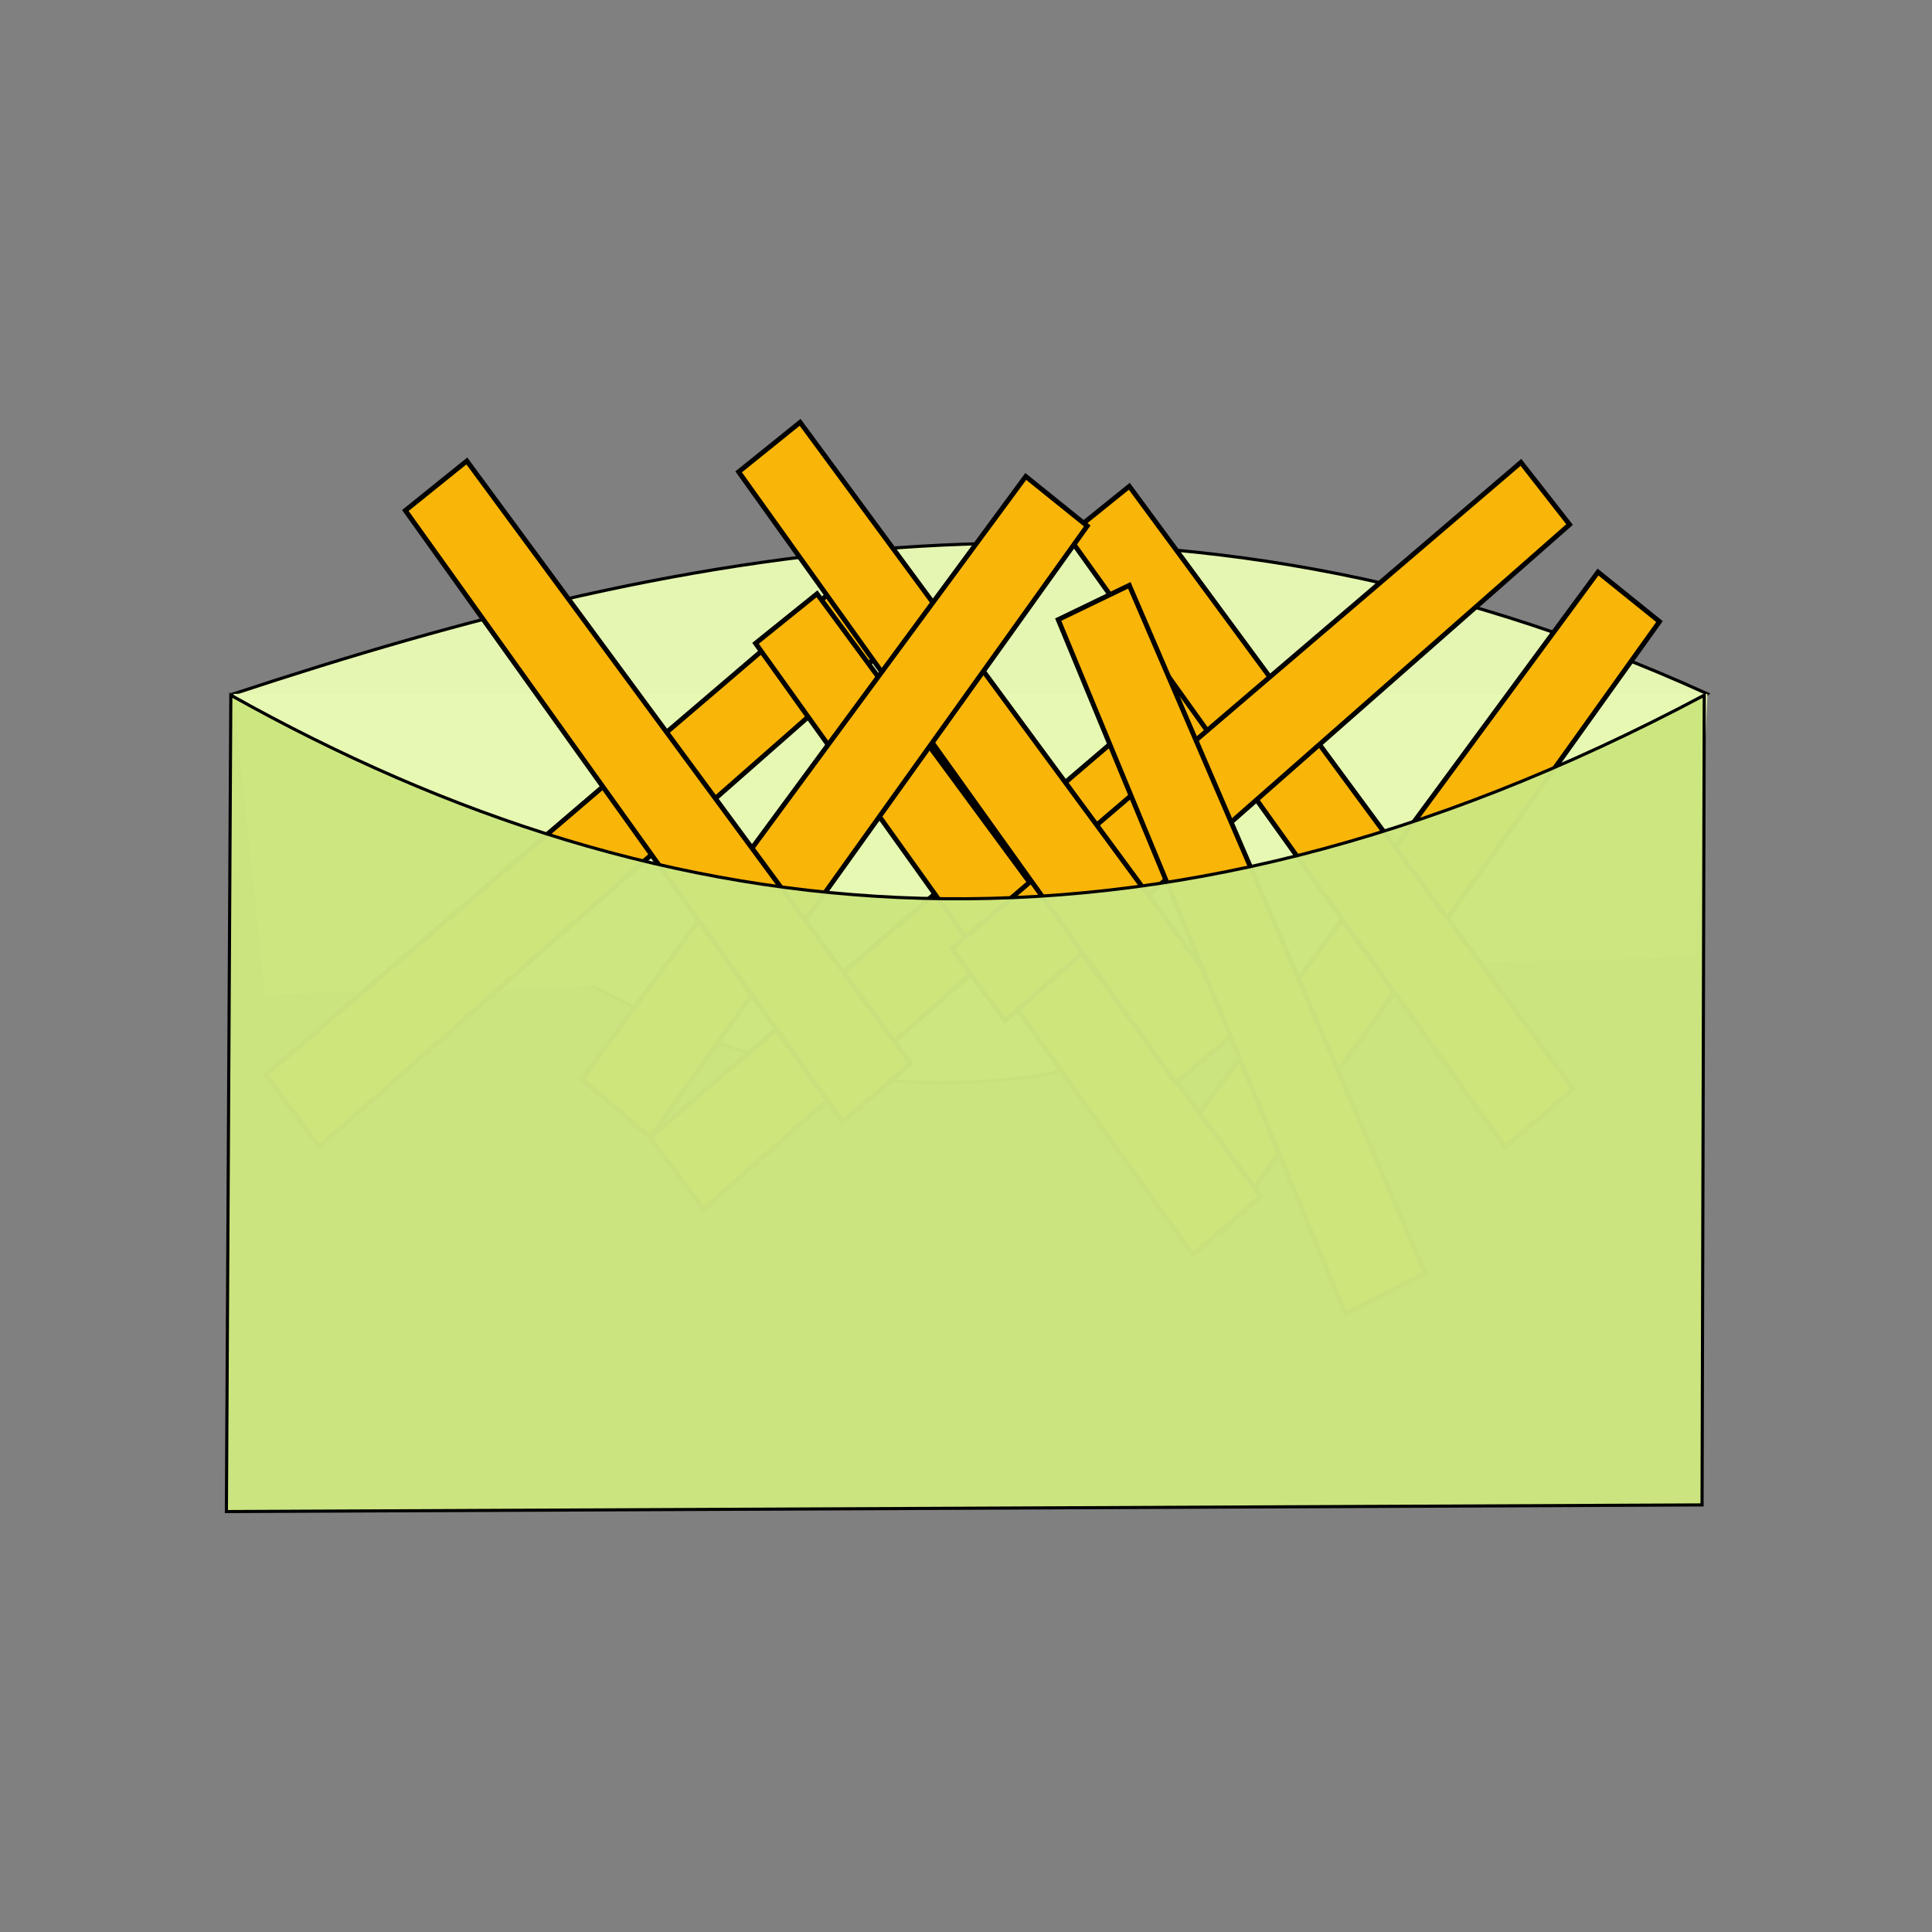 <?xml version="1.0" encoding="UTF-8" standalone="no"?>
<!-- Created with Inkscape (http://www.inkscape.org/) -->

<svg
   xmlns:dc="http://purl.org/dc/elements/1.1/"
   xmlns:cc="http://creativecommons.org/ns#"
   xmlns:rdf="http://www.w3.org/1999/02/22-rdf-syntax-ns#"
   xmlns:svg="http://www.w3.org/2000/svg"
   xmlns="http://www.w3.org/2000/svg"
   xmlns:sodipodi="http://sodipodi.sourceforge.net/DTD/sodipodi-0.dtd"
   xmlns:inkscape="http://www.inkscape.org/namespaces/inkscape"
   width="400"
   height="400"
   viewBox="0 0 105.833 105.833"
   version="1.1"
   id="svg8"
   inkscape:version="0.92.3 (2405546, 2018-03-11)"
   sodipodi:docname="d6.svg">
  <rect x="0" y="0" width="105.833" height="105.833" fill="#808080" stroke="none"/>
  <defs
     id="defs2">
    <pattern
       y="0"
       x="0"
       height="6"
       width="6"
       patternUnits="userSpaceOnUse"
       id="EMFhbasepattern" />
  </defs>
  <sodipodi:namedview
     id="base"
     pagecolor="#ffffff"
     bordercolor="#666666"
     borderopacity="1.0"
     inkscape:pageopacity="0.0"
     inkscape:pageshadow="2"
     inkscape:zoom="0.98994949"
     inkscape:cx="208.30184"
     inkscape:cy="213.50784"
     inkscape:document-units="mm"
     inkscape:current-layer="layer1"
     showgrid="false"
     units="px"
     inkscape:window-width="958"
     inkscape:window-height="1048"
     inkscape:window-x="953"
     inkscape:window-y="0"
     inkscape:window-maximized="0" />
  <g
     inkscape:label="Layer 1"
     inkscape:groupmode="layer"
     id="layer1"
     transform="translate(0,-191.167)">
    <g
       transform="translate(-519.575,342.995)"
       id="g9033">
      <g
         transform="matrix(0.648,0,0,0.648,103.079,96.463)"
         id="g7346-1">
        <path
           style="fill:#e6f8b2;fill-opacity:0.981;stroke:#000000;stroke-width:0.265px;stroke-linecap:butt;stroke-linejoin:miter;stroke-opacity:1"
           d="m 662.481,-324.509 c 39.07,-12.888 79.12,-20.647 124.601,-3e-5 -35.579,29.578 -71.714,56.099 -124.601,3e-5 z"
           id="path7340-4"
           inkscape:connector-curvature="0"
           sodipodi:nodetypes="ccc" />
        <path
           style="fill:#e6f8b2;fill-opacity:0.997;stroke:none;stroke-width:0.265px;stroke-linecap:butt;stroke-linejoin:miter;stroke-opacity:1"
           d="m 662.481,-324.509 124.601,-3e-5 -1.005,22.227 -120.915,3.175 z"
           id="path7342-1"
           inkscape:connector-curvature="0" />
      </g>
      <path
         sodipodi:nodetypes="ccccc"
         inkscape:connector-curvature="0"
         id="path7522"
         d="m 565.311,-119.596 2.665,3.406 -30.917,27.187 -2.923,-3.946 z"
         style="fill:#f9b508;fill-opacity:1;stroke:#000000;stroke-width:0.265px;stroke-linecap:butt;stroke-linejoin:miter;stroke-opacity:1" />
      <path
         sodipodi:nodetypes="ccccc"
         inkscape:connector-curvature="0"
         id="path7522-4"
         d="m 586.36,-116.174 2.665,3.406 -30.917,27.187 -2.923,-3.946 z"
         style="fill:#f9b508;fill-opacity:1;stroke:#000000;stroke-width:0.265px;stroke-linecap:butt;stroke-linejoin:miter;stroke-opacity:1" />
      <path
         sodipodi:nodetypes="ccccc"
         inkscape:connector-curvature="0"
         id="path7522-3"
         d="m 607.112,-120.492 3.368,2.713 -23.947,33.489 -3.742,-3.181 z"
         style="fill:#f9b508;fill-opacity:1;stroke:#000000;stroke-width:0.265px;stroke-linecap:butt;stroke-linejoin:miter;stroke-opacity:1" />
      <path
         sodipodi:nodetypes="ccccc"
         inkscape:connector-curvature="0"
         id="path7522-42"
         d="m 581.438,-125.19 -3.368,2.713 23.947,33.489 3.742,-3.181 z"
         style="fill:#f9b508;fill-opacity:1;stroke:#000000;stroke-width:0.265px;stroke-linecap:butt;stroke-linejoin:miter;stroke-opacity:1" />
      <path
         sodipodi:nodetypes="ccccc"
         inkscape:connector-curvature="0"
         id="path7522-1"
         d="m 564.331,-119.301 -3.368,2.713 23.947,33.489 3.742,-3.181 z"
         style="fill:#f9b508;fill-opacity:1;stroke:#000000;stroke-width:0.265px;stroke-linecap:butt;stroke-linejoin:miter;stroke-opacity:1" />
      <path
         sodipodi:nodetypes="ccccc"
         inkscape:connector-curvature="0"
         id="path7522-9"
         d="m 602.89,-126.5 2.665,3.406 -30.917,27.187 -2.923,-3.946 z"
         style="fill:#f9b508;fill-opacity:1;stroke:#000000;stroke-width:0.265px;stroke-linecap:butt;stroke-linejoin:miter;stroke-opacity:1" />
      <path
         sodipodi:nodetypes="ccccc"
         inkscape:connector-curvature="0"
         id="path7522-8"
         d="m 563.405,-128.694 -3.368,2.713 23.947,33.489 3.742,-3.181 z"
         style="fill:#f9b508;fill-opacity:1;stroke:#000000;stroke-width:0.265px;stroke-linecap:butt;stroke-linejoin:miter;stroke-opacity:1" />
      <path
         sodipodi:nodetypes="ccccc"
         inkscape:connector-curvature="0"
         id="path7522-420"
         d="m 581.438,-119.765 -3.895,1.879 15.731,38.046 4.365,-2.249 z"
         style="fill:#f9b508;fill-opacity:1;stroke:#000000;stroke-width:0.265px;stroke-linecap:butt;stroke-linejoin:miter;stroke-opacity:1" />
      <path
         sodipodi:nodetypes="ccccc"
         inkscape:connector-curvature="0"
         id="path7522-88"
         d="m 575.765,-125.729 3.368,2.713 -23.947,33.489 -3.742,-3.181 z"
         style="fill:#f9b508;fill-opacity:1;stroke:#000000;stroke-width:0.265px;stroke-linecap:butt;stroke-linejoin:miter;stroke-opacity:1" />
      <path
         sodipodi:nodetypes="ccccc"
         inkscape:connector-curvature="0"
         id="path7522-5"
         d="m 545.148,-126.577 -3.368,2.713 23.947,33.489 3.742,-3.181 z"
         style="fill:#f9b508;fill-opacity:1;stroke:#000000;stroke-width:0.265px;stroke-linecap:butt;stroke-linejoin:miter;stroke-opacity:1" />
      <path
         sodipodi:nodetypes="ccccc"
         inkscape:connector-curvature="0"
         id="path7338-9"
         d="m 532.219,-113.746 c 23.855,13.359 50.086,16.311 80.714,-1e-5 l -0.121,44.356 -80.835,0.364 z"
         style="fill:#cde77f;fill-opacity:0.973;stroke:#000000;stroke-width:0.171px;stroke-linecap:butt;stroke-linejoin:miter;stroke-opacity:1" />
    </g>
  </g>
</svg>
